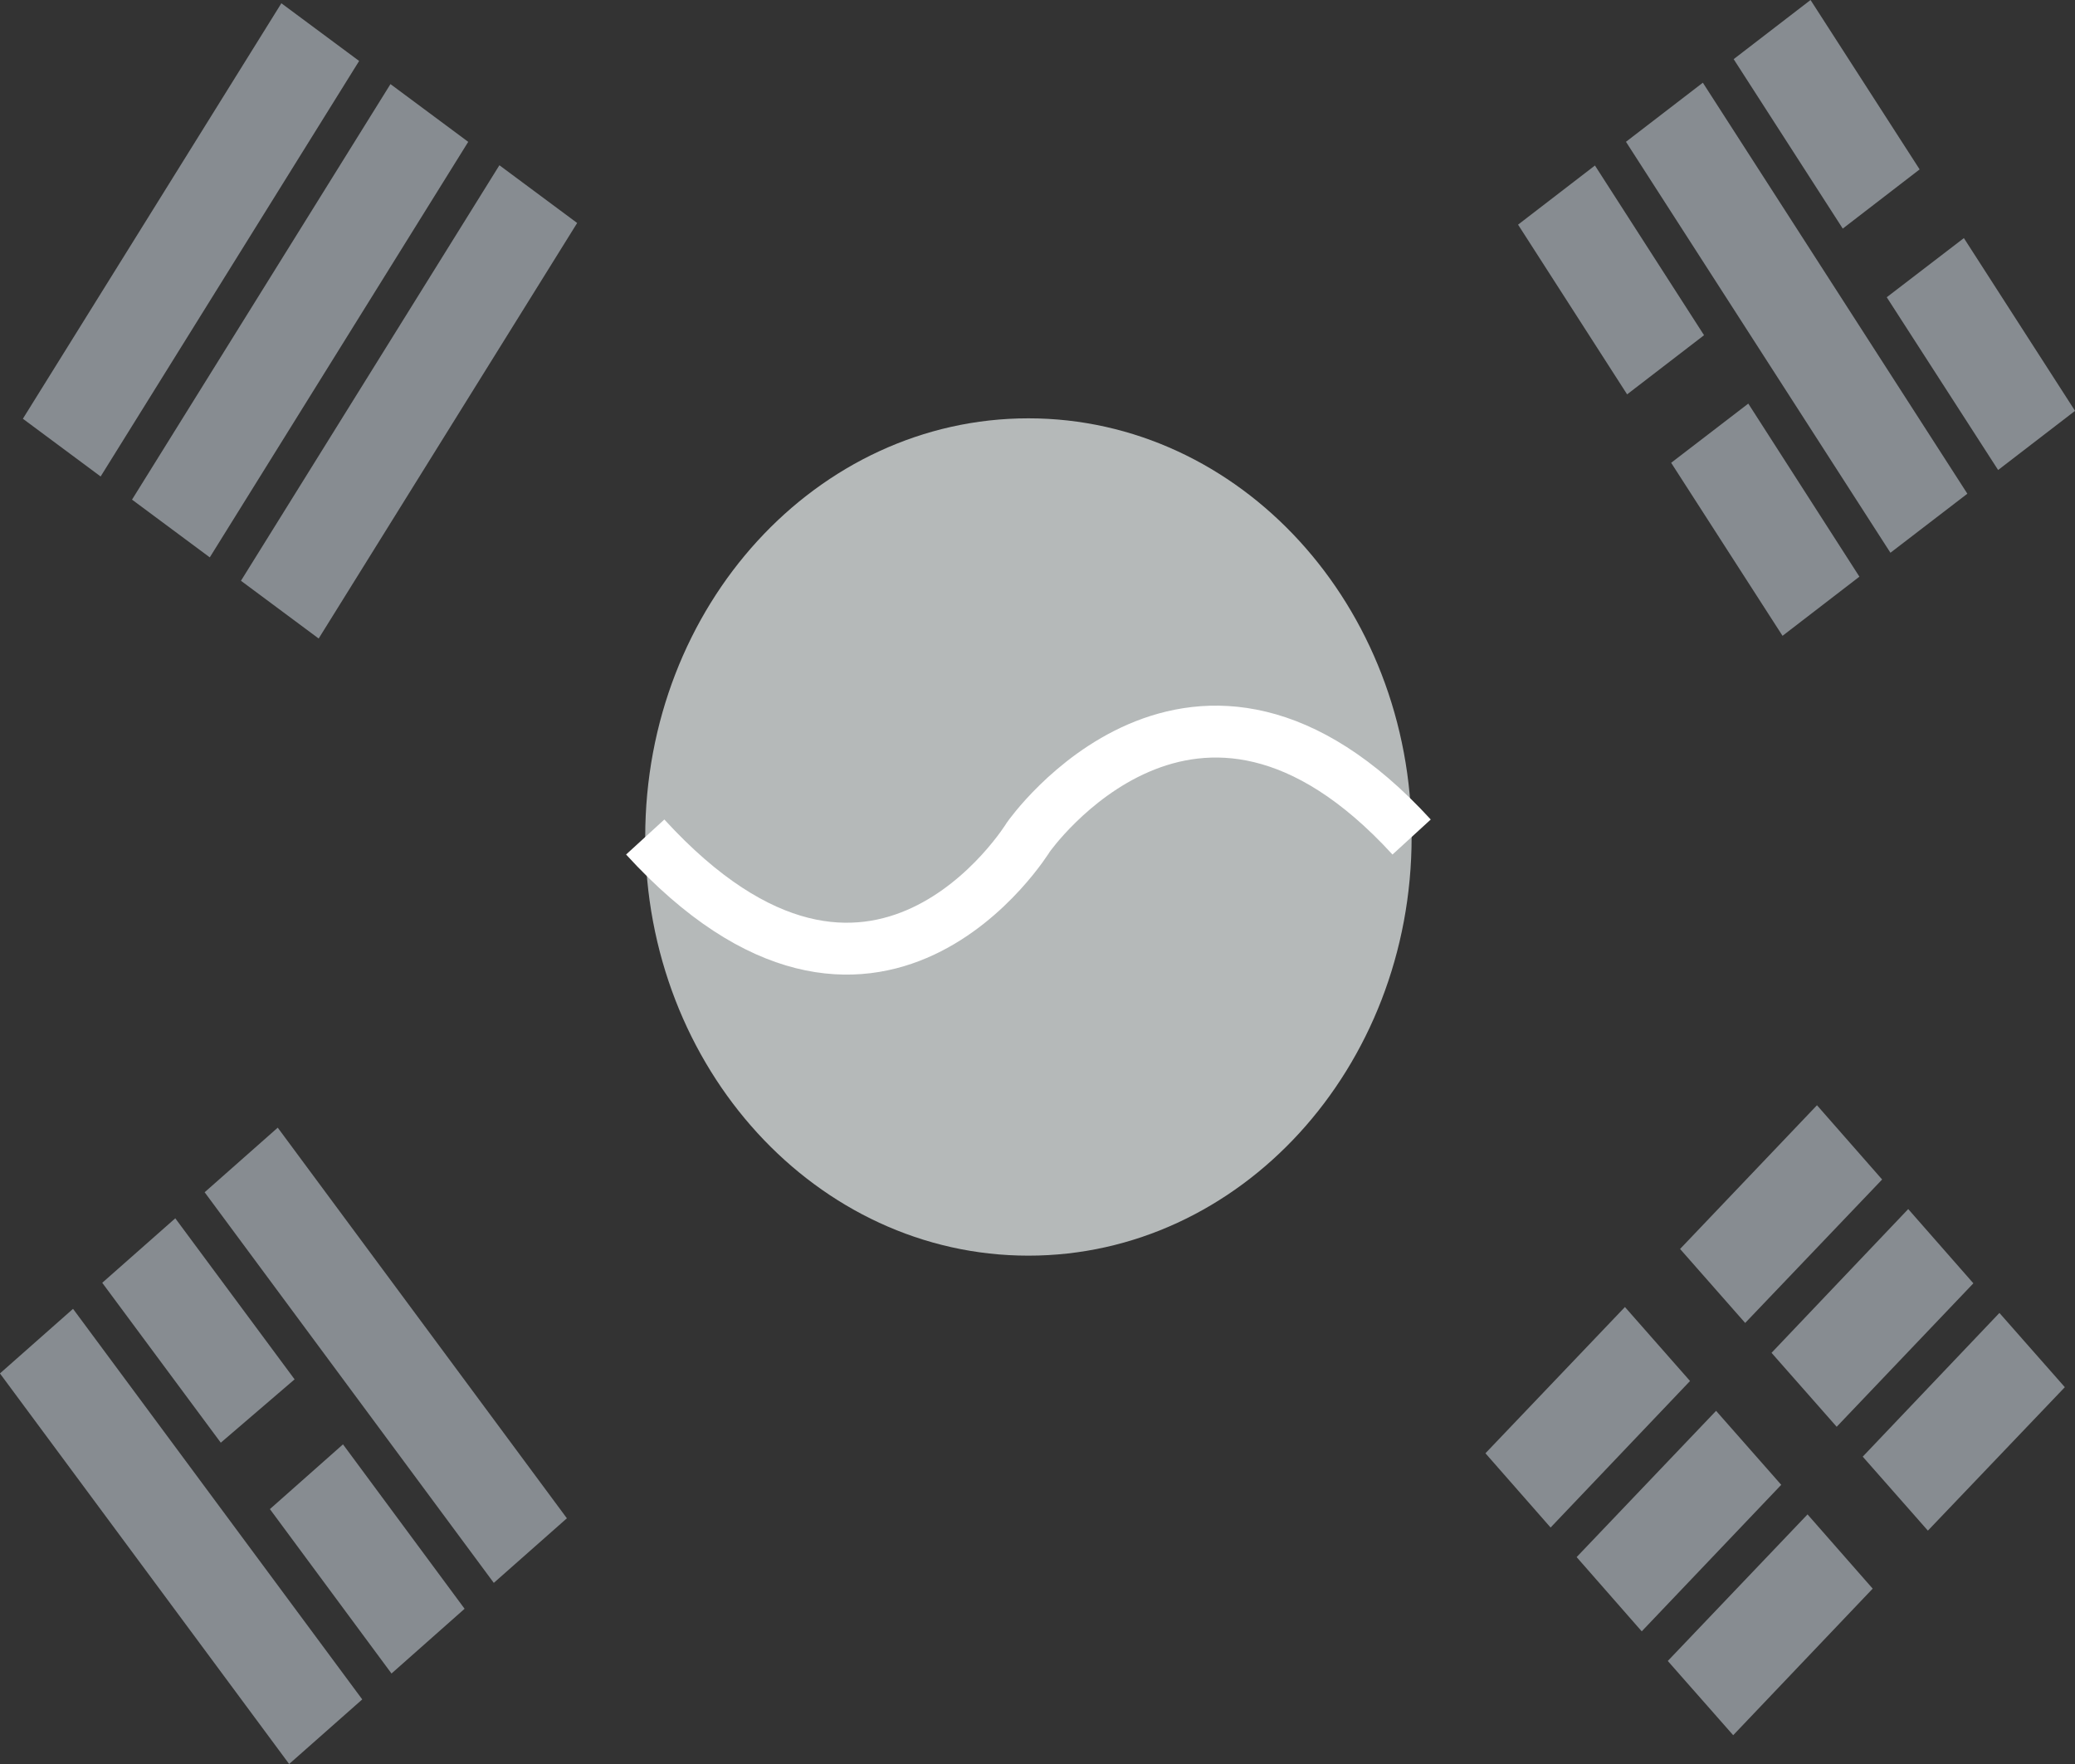 <svg width="40" height="34" viewBox="0 0 40 34" fill="none" xmlns="http://www.w3.org/2000/svg">
<rect x="0" y="0" width="40" height="34" fill="#333333" stroke="none"/>
<g clip-path="url(#clip0_305_18716)">
<path d="M19.825 24.202C23.904 24.202 27.212 20.589 27.212 16.133C27.212 11.676 23.904 8.063 19.825 8.063C15.745 8.063 12.438 11.676 12.438 16.133C12.438 20.589 15.745 24.202 19.825 24.202Z" fill="#B5B9B9"/>
<path d="M12.438 16.133C16.87 20.975 19.825 16.133 19.825 16.133C19.825 16.133 23.026 11.561 27.212 16.133" fill="#B5B9B9"/>
<path d="M12.438 16.133C16.87 20.975 19.825 16.133 19.825 16.133C19.825 16.133 23.026 11.561 27.212 16.133" stroke="white" stroke-miterlimit="10"/>
<path d="M5.424 0.063L0.441 8.071L1.94 9.184L6.923 1.175L5.424 0.063Z" fill="#878C91"/>
<path d="M7.527 1.621L2.545 9.63L4.044 10.743L9.026 2.734L7.527 1.621Z" fill="#878C91"/>
<path d="M9.627 3.185L4.645 11.194L6.143 12.307L11.126 4.298L9.627 3.185Z" fill="#878C91"/>
<path d="M35.908 28.076L38.543 25.306L39.804 26.737L37.164 29.502" fill="#878C91"/>
<path d="M36.1 30.62L33.411 33.445L32.15 32.014L34.844 29.189" fill="#878C91"/>
<path d="M34.15 26.075L36.785 23.304L38.041 24.735L35.406 27.5" fill="#878C91"/>
<path d="M34.337 28.619L31.648 31.443L30.393 30.012L33.081 27.193" fill="#878C91"/>
<path d="M32.387 24.073L35.026 21.303L36.282 22.734L33.642 25.499" fill="#878C91"/>
<path d="M32.579 26.618L29.891 29.442L28.635 28.011L31.324 25.192" fill="#878C91"/>
<path d="M35.523 4.406L33.42 1.14L34.902 0L37.005 3.265" fill="#878C91"/>
<path d="M37.858 4.589L40.001 7.919L38.518 9.059L36.371 5.729" fill="#878C91"/>
<path d="M37.925 9.516L32.826 1.594L31.344 2.733L36.442 10.654L37.925 9.516Z" fill="#878C91"/>
<path d="M31.366 7.601L29.264 4.33L30.746 3.19L32.849 6.461" fill="#878C91"/>
<path d="M33.702 7.779L35.844 11.115L34.362 12.255L32.215 8.92" fill="#878C91"/>
<path d="M10.928 29.264L5.354 21.735L3.945 22.98L9.519 30.509L10.928 29.264Z" fill="#878C91"/>
<path d="M4.256 27.807L1.971 24.725L3.379 23.482L5.679 26.586" fill="#878C91"/>
<path d="M6.612 27.839L8.956 31.008L7.547 32.256L5.203 29.087" fill="#878C91"/>
<path d="M6.983 32.755L1.408 25.227L-0.001 26.472L5.574 34L6.983 32.755Z" fill="#878C91"/>
</g>
<defs>
<clipPath id="clip0_305_18716">
<rect width="40" height="34" fill="white"/>
</clipPath>
</defs>
</svg>

